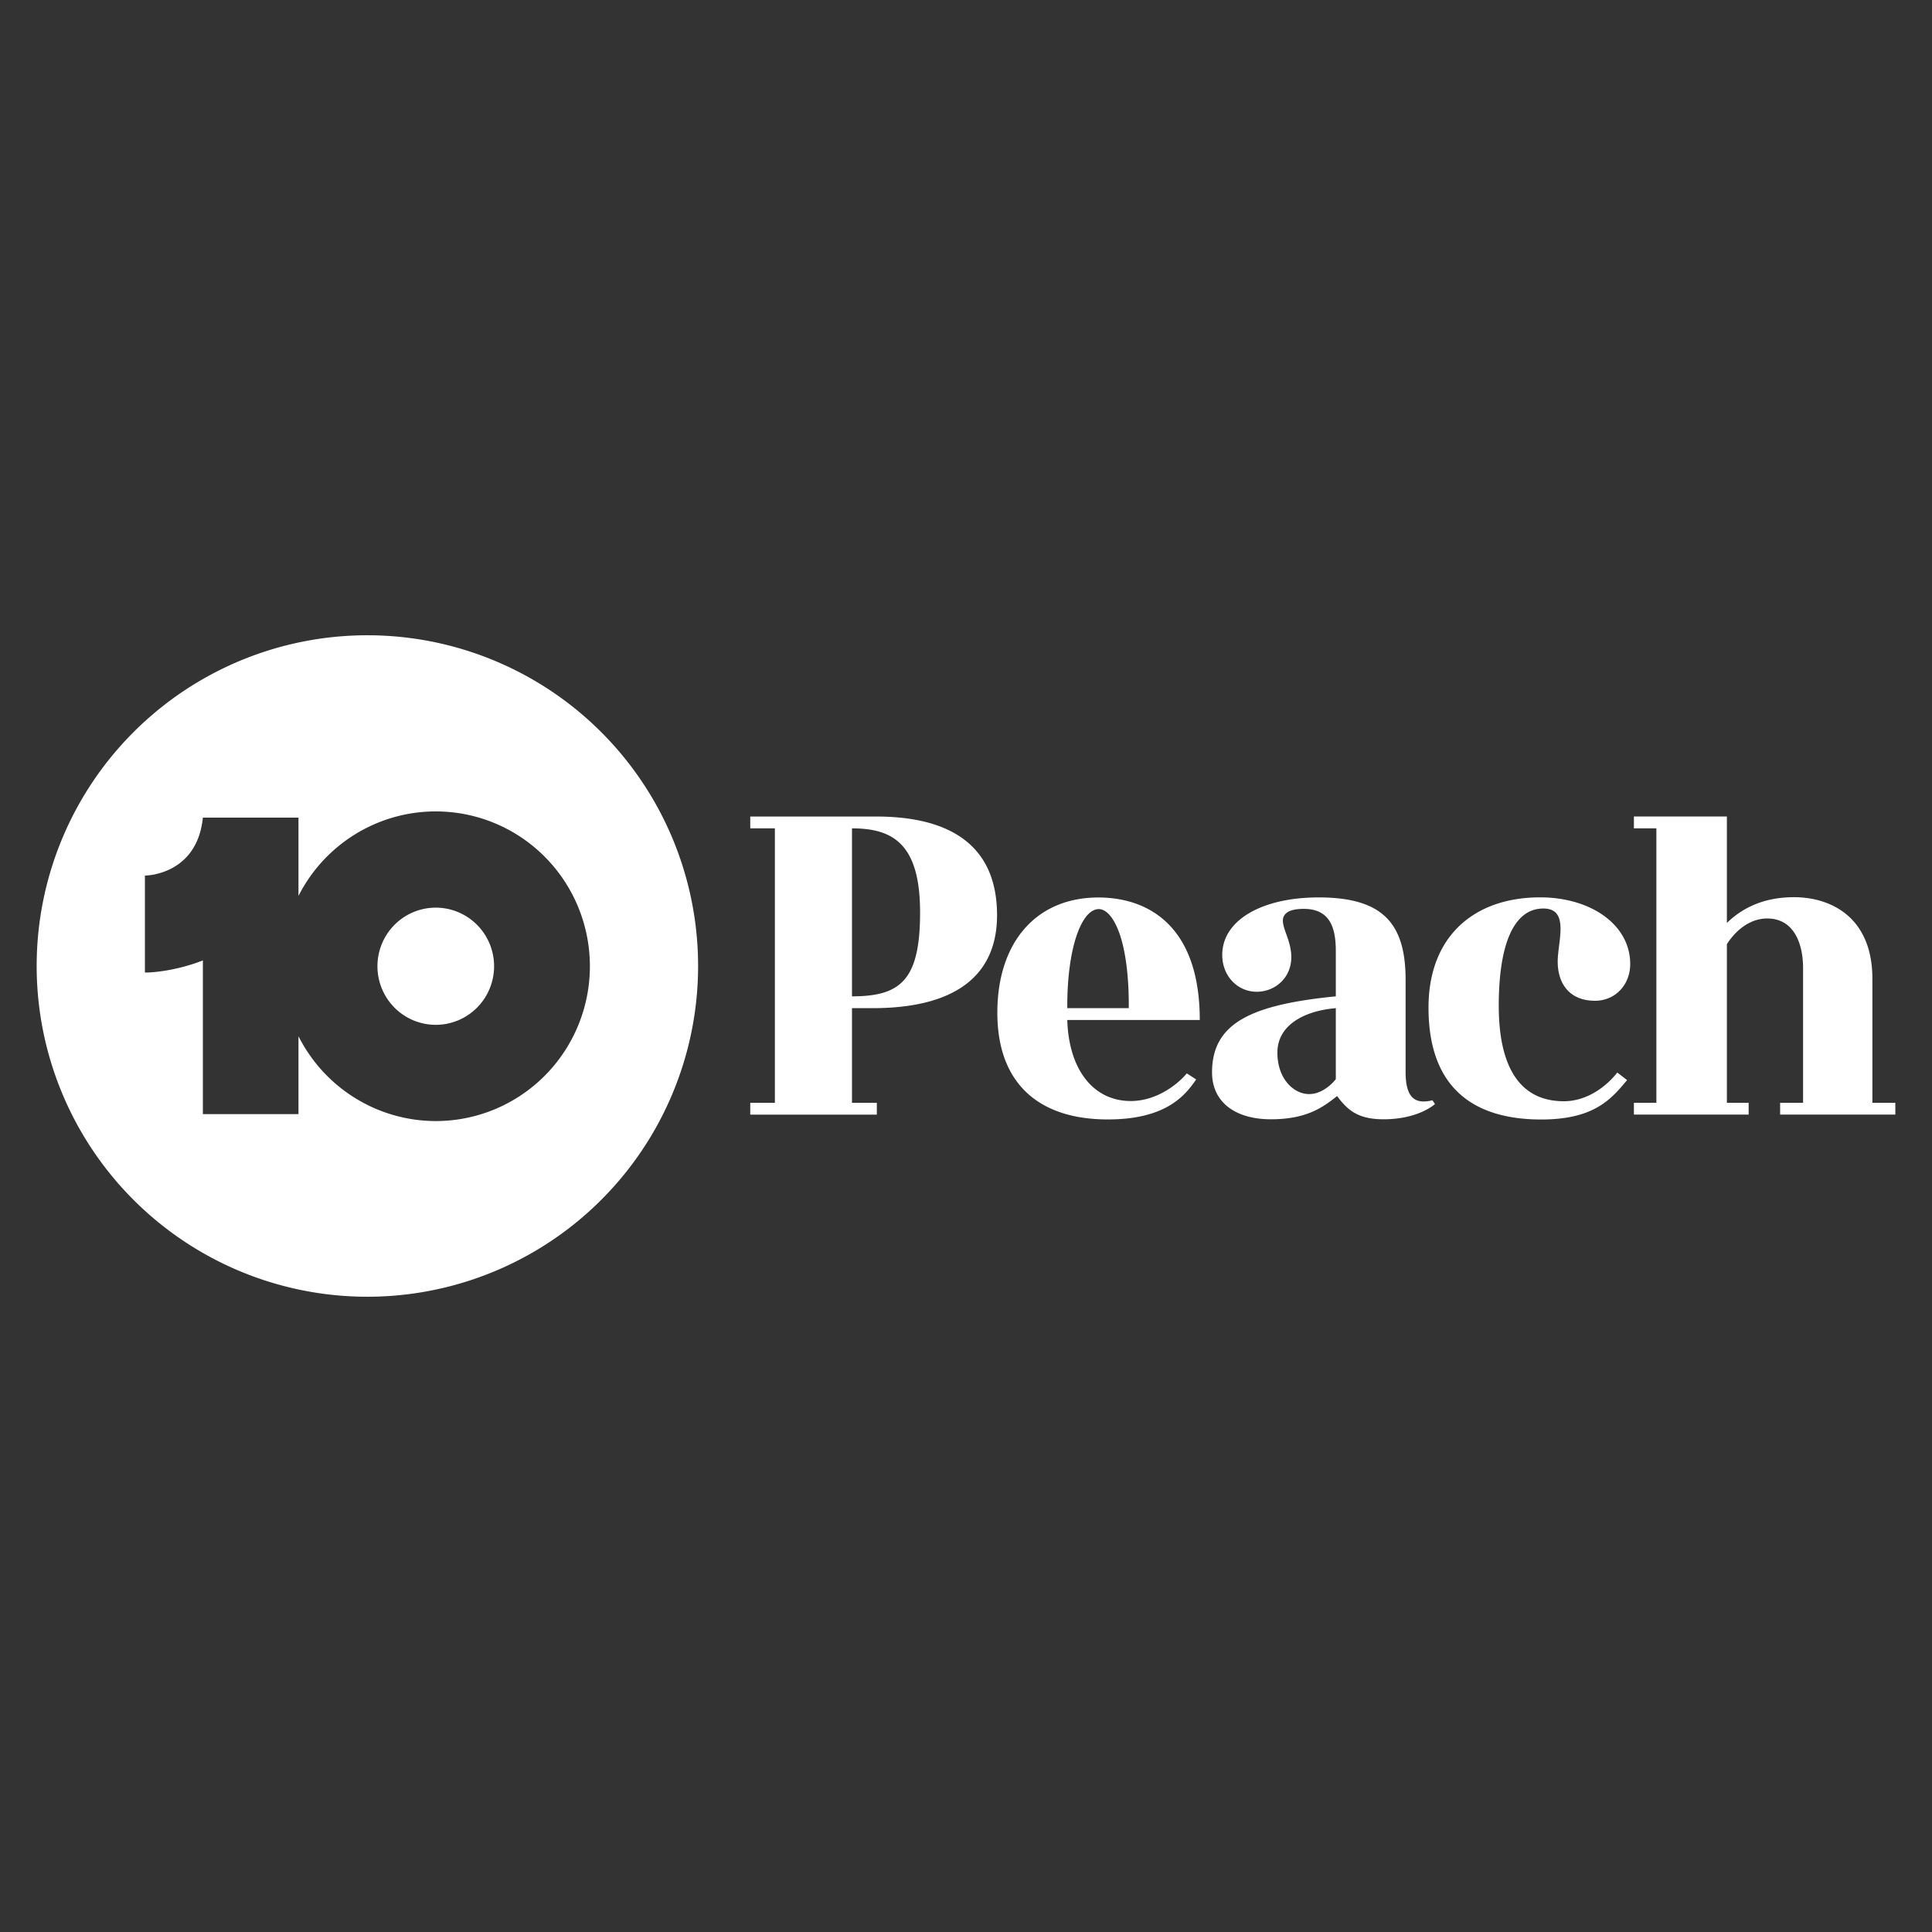 <svg xmlns="http://www.w3.org/2000/svg" width="512" height="512">
    <rect width="100%" height="100%" fill="#333333" stroke="none"/>
    <path fill="#fff" d="M97.36 168.351A87.643 87.649 0 009.717 256a87.643 87.649 0 0087.643 87.649 87.643 87.649 0 0087.644-87.65 87.643 87.649 0 00-87.644-87.648zm18.123 46.682a40.844 41.03 0 0140.844 41.03 40.844 41.03 0 01-40.844 41.03 40.844 41.03 0 01-36.384-22.483v20.644H53.764v-40.73c-7.802 3.042-14.573 3.266-15.358 3.195v-25.682s13.796 0 15.358-15.358h25.335v20.743a40.844 41.03 0 0136.384-22.39zm0 25.503a15.456 15.527 0 00-15.457 15.526 15.456 15.527 0 0015.457 15.527 15.456 15.527 0 0015.456-15.527 15.456 15.527 0 00-15.456-15.526zm83.342-24.147v3.135h6.525v72.73h-6.525v3.134h33.544v-3.135h-6.584v-25.079h5.408c22.59 0 33.034-9.1 33.034-24.628 0-19.2-13.357-26.157-32.015-26.157zm26.96 3.135c10.821 0 18.046 4.07 18.046 22.277 0 18.02-5.22 22.238-18.046 22.238zm65.285 18.319c-16.373 0-26.764 11.766-26.764 30.546 0 18.951 11.22 28.273 29.252 28.273 14.753 0 20.18-5.736 23.433-10.6l-2.488-1.607c-2.132 2.633-7.78 7.328-14.832 7.328-9.888 0-16.43-8.269-16.83-21.474h35.11c0-25.086-13.813-32.466-26.881-32.466zm.137 3.076c3.46 0 7.935 7.236 7.935 25.628v.627h-16.301v-.627c0-15.252 3.74-25.628 8.366-25.628zm58.231-3.095c-14.888 0-25.53 5.952-25.53 15.243 0 5.668 4.124 9.758 9.13 9.758 4.798 0 9.17-3.611 9.17-9.17 0-4.094-2.219-7.303-2.234-9.62-.012-1.77 1.318-3.174 5.525-3.174 7.226 0 8.504 5.398 8.504 11.266v11.912c-22.036 2.195-32.8 6.889-32.8 20.142 0 8.103 6.433 12.442 15.577 12.442 9.495 0 13.788-3.16 17.556-6.153 2.667 3.527 5.305 6.153 12.324 6.153 9.32 0 13.617-4.037 13.617-4.037l-.647-.999c-4.115.983-7.131 0-7.131-7.485v-24.451c0-14.987-6.094-21.827-23.061-21.827zm4.565 29.35v18.81s-2.927 3.957-7.073 3.957c-4.074 0-8.406-4.02-8.406-10.991 0-7.09 6.764-11.03 15.479-11.776zm24.566-.159c0-18.892 12.086-29.206 29.593-29.206 13.337 0 23.861 7.186 23.861 17.675 0 5.47-3.934 9.73-9.339 9.73-6.766 0-9.877-4.567-9.877-10.39 0-5.295 3.247-14.057-3.789-14.057-8.43 0-11.833 10.798-11.833 25.743 0 16.381 5.664 25.33 17.237 25.33 6.548 0 11.62-4.34 14.176-7.607l2.593 2.005c-4.18 5.03-8.713 10.442-22.75 10.442-17.267 0-29.872-7.77-29.872-29.665zm54.433 28.365v-3.135h5.956v-72.73h-5.956v-3.134h24.64v28.214c3.297-3.214 8.773-6.83 17.769-6.83 9.904 0 20.79 5.389 20.79 21.61v32.87h6.082v3.135H471.75v-3.135h6.082v-35.737c0-6.333-2.356-13.1-9.503-13.1-6.801 0-10.686 6.83-10.686 6.83v42.007h5.769v3.135z"/>
</svg>
